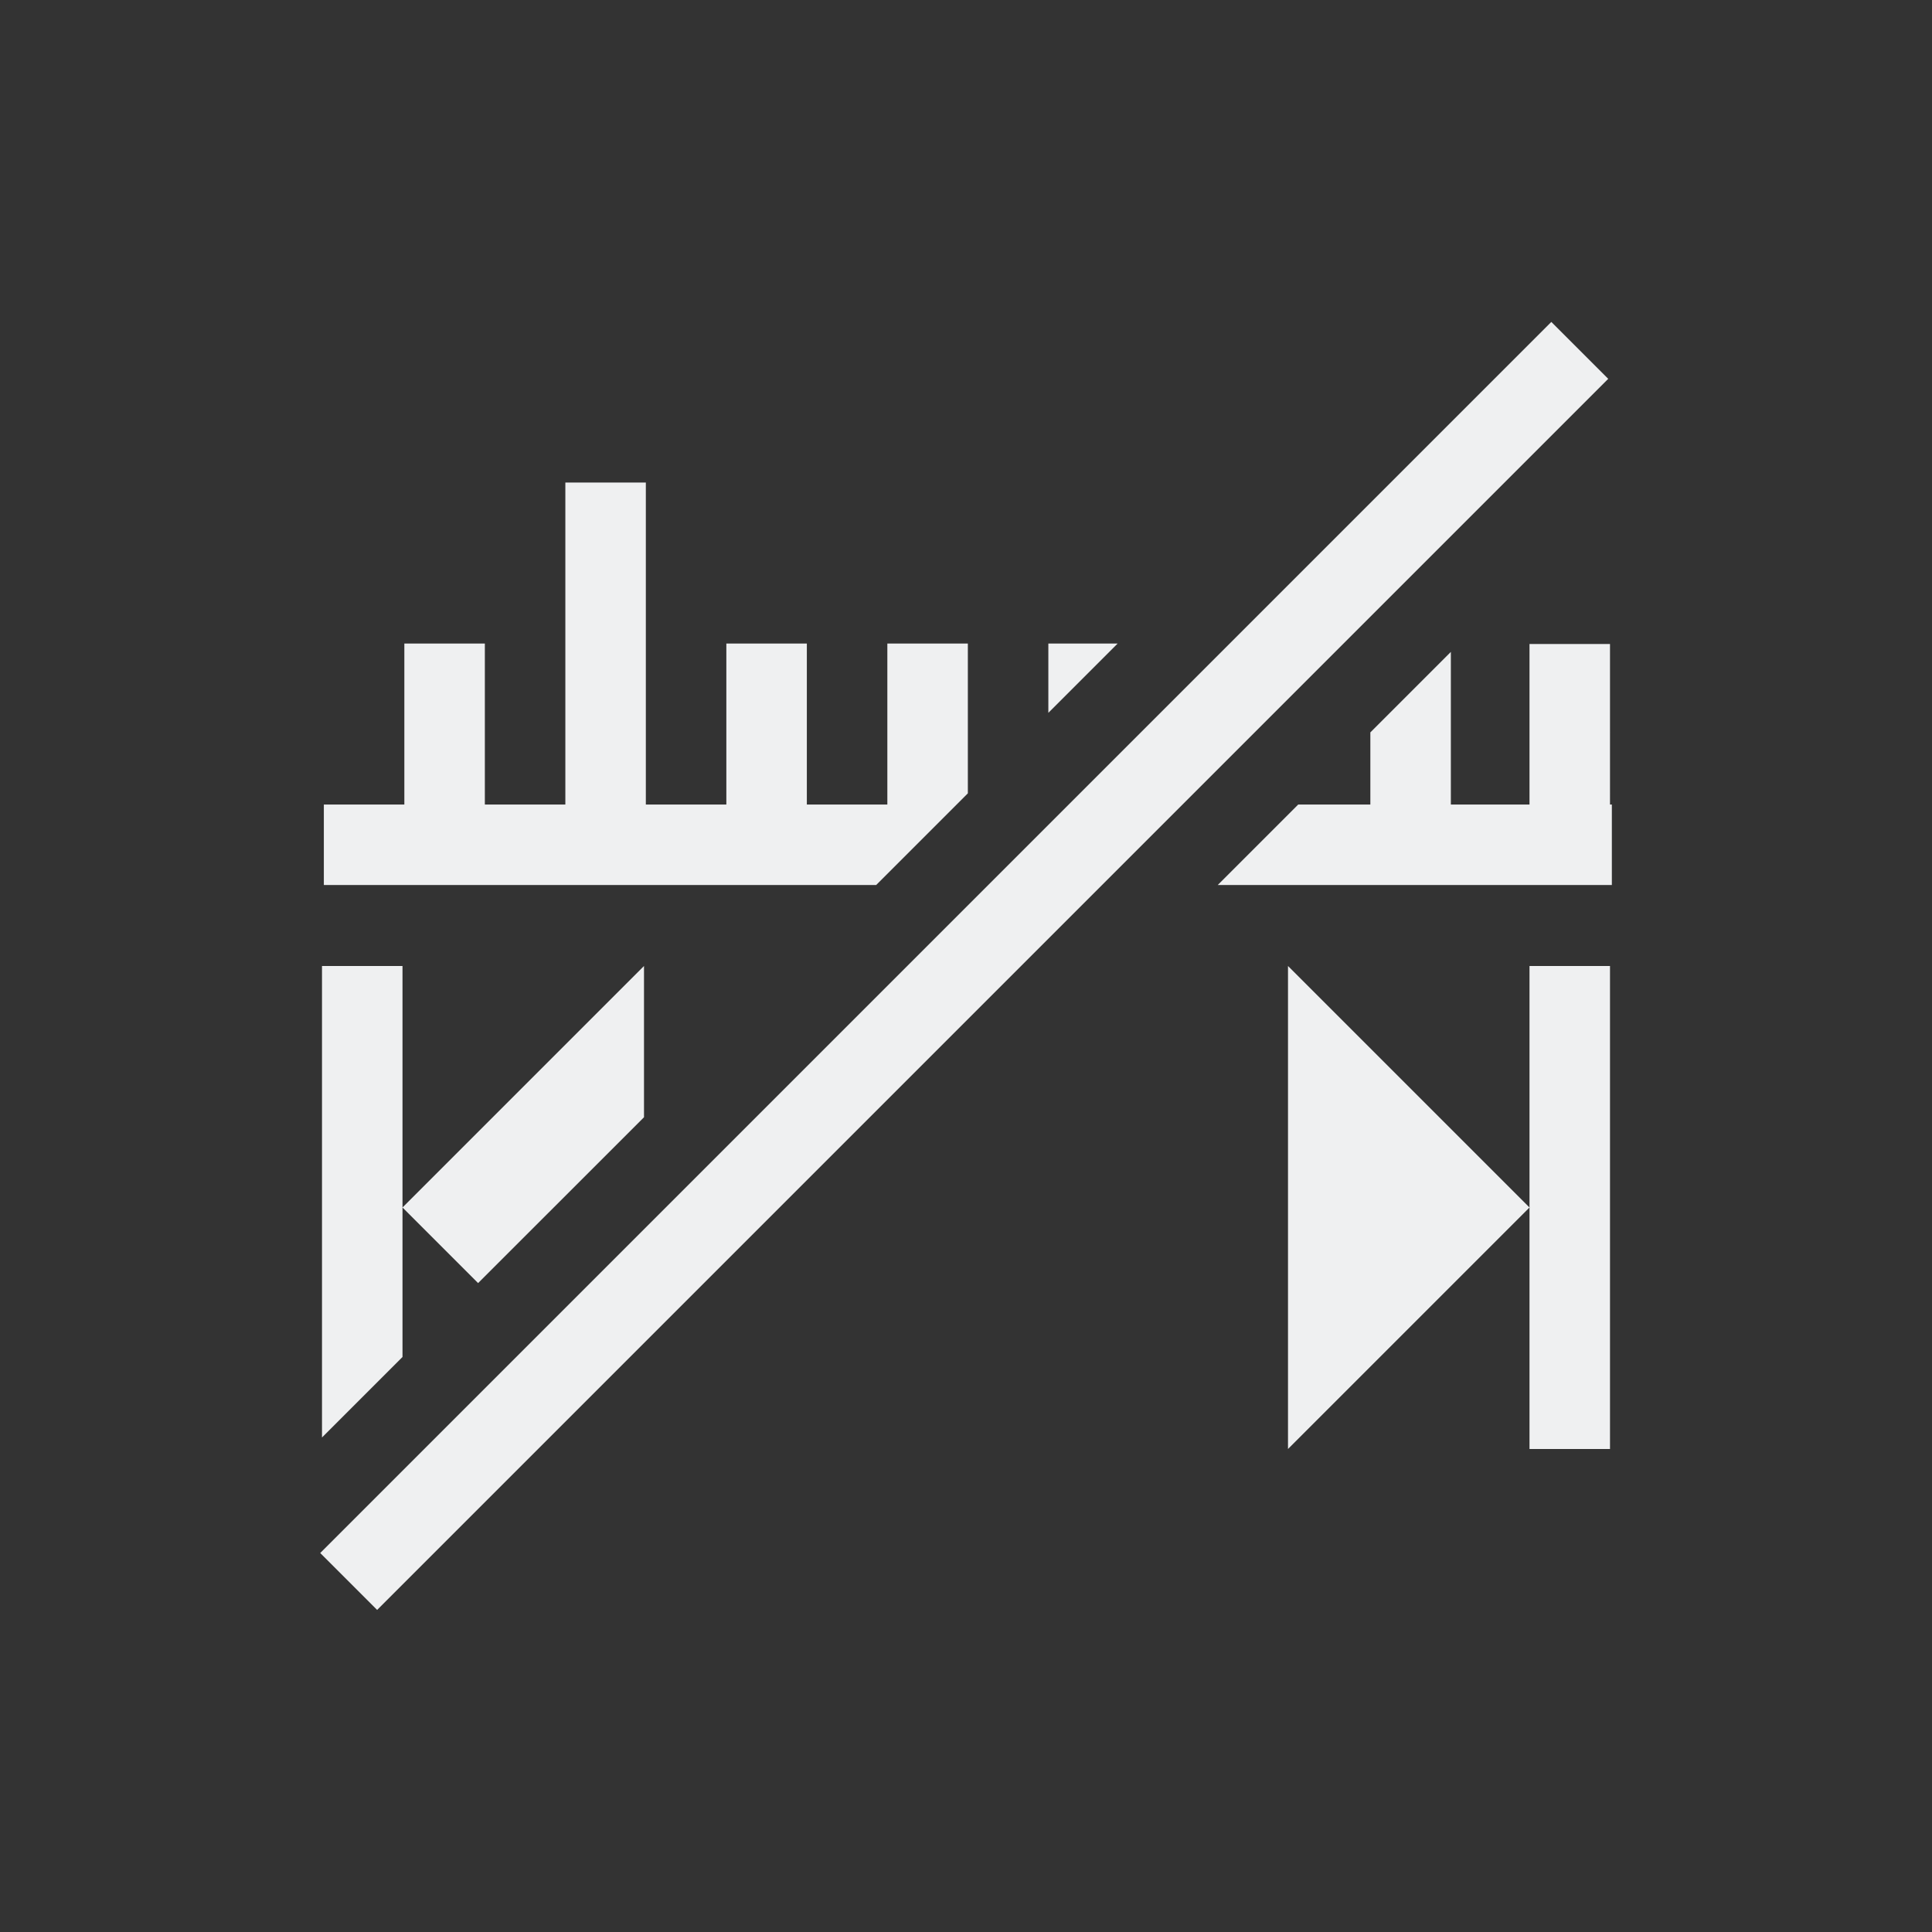 <svg xmlns="http://www.w3.org/2000/svg" viewBox="0 0 24 24" width="24" height="24">
  <rect x="0" y="0" width="24" height="24" fill="#333333" stroke="none"/>
  <defs id="defs3051">
    <style type="text/css" id="current-color-scheme">
      .ColorScheme-Text {
        color:#eff0f1;
      }
      </style>
  </defs>
  <g transform="translate(1,1)">
    <path style="fill:currentColor;fill-opacity:1;stroke:none" d="M6.023 4.994l0 4-1 0 0-2-1 0 0 2-1 0 0 1 6.861 0 1.139-1.139 0-1.861-1 0 0 2-1 0 0-2-1 0 0 2-1 0 0-4-1 0zM12.023 6.994l0 .861.861-.861-.861 0zM18 7l0 1.994-.977 0 0-1.896-1 1 0 .896-.896 0-1 1 4.896 0 0-1-.023 0L19 7 18 7zM7 11L4 14 4.939 14.939 7 12.879 7 11zM15 11l0 6 3-3-3-3z" class="ColorScheme-Text"/>
    <path style="fill:currentColor;fill-opacity:1;stroke:none" d="M 18.271,2.999 2.978,18.292 l 0.707,0.707 15.293,-15.293 -0.707,-0.707 z" class="ColorScheme-Text"/>
    <path style="fill:currentColor;fill-opacity:1;stroke:none" d="M18 11H19V17H18zM3 11L3 16.857 4 15.857 4 11 3 11z" class="ColorScheme-Text"/>
  </g>
</svg>

